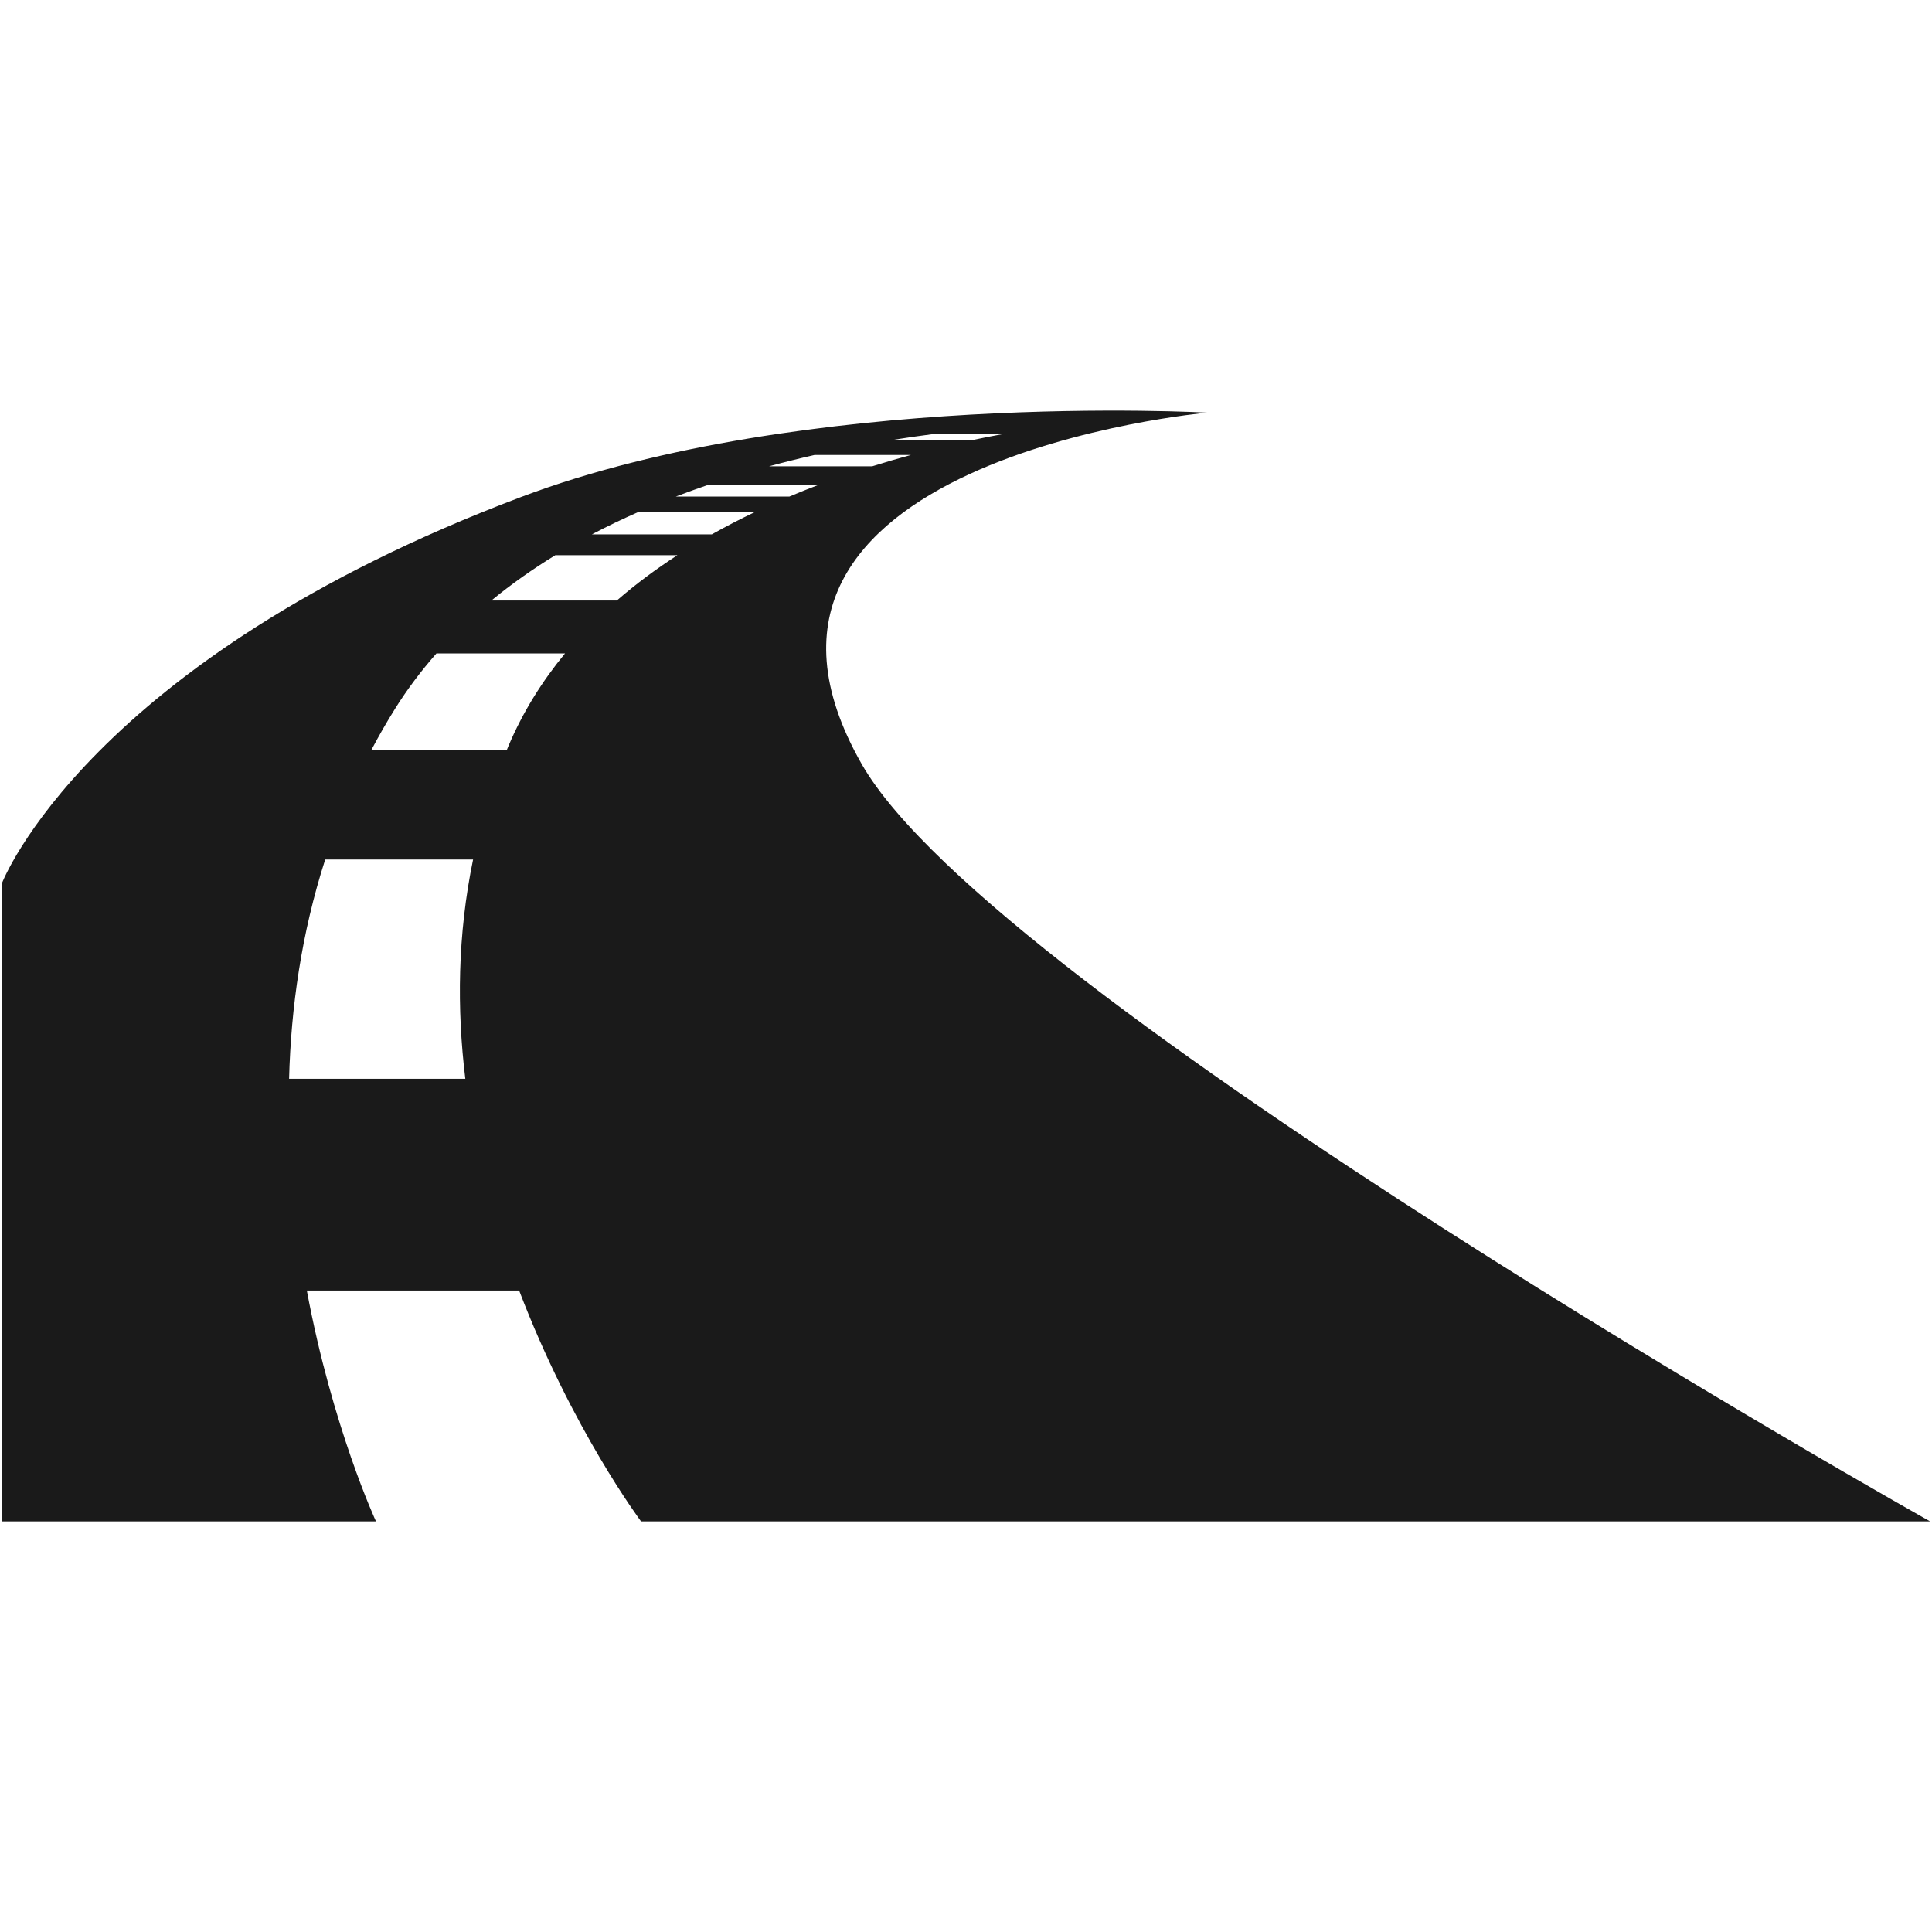 <?xml version="1.0" encoding="iso-8859-1"?>
<!DOCTYPE svg PUBLIC "-//W3C//DTD SVG 1.1//EN" "http://www.w3.org/Graphics/SVG/1.1/DTD/svg11.dtd">
<svg 
 version="1.1" xmlns="http://www.w3.org/2000/svg" xmlns:xlink="http://www.w3.org/1999/xlink" x="0px" y="0px" width="512px"
	 height="512px" viewBox="0 0 512 512" style="enable-background:new 0 0 512 512;" xml:space="preserve"
><g fill="#1A1A1A" id="afcae5a789ccd549f9c6e2a2f812692b"><g fill="#ffffff"></g><path style="display: inline;" d="M169.885,403.184H511.5c0,0-248.152-139.29-283.15-200.712
		c-45.973-80.667,91.525-93.113,91.525-93.113s-106.521-6.059-181.769,22.344C23.073,175.117,0.5,234.102,0.5,234.102v169.082
		h99.139c0,0-11.561-24.923-18.327-61.185h56.265C151.583,378.723,169.885,403.184,169.885,403.184z M265.647,115.06
		c-2.366,0.433-4.915,0.932-7.622,1.501h-21.317c3.622-0.578,7.107-1.073,10.442-1.501H265.647z M241.416,120.57
		c-3.327,0.902-6.758,1.9-10.268,3.006h-27.342c4.08-1.106,8.113-2.108,12.072-3.006H241.416z M216.698,128.583
		c-2.491,0.948-4.995,1.946-7.506,3.007h-30.095c2.766-1.061,5.54-2.059,8.309-3.007H216.698z M200.255,135.599
		c-3.9,1.859-7.781,3.855-11.61,6.009h-31.78c4.101-2.163,8.28-4.159,12.497-6.009H200.255z M147.18,147.122h32.345
		c-5.593,3.626-10.991,7.618-16.061,12.022h-33.248C135.577,154.732,141.266,150.74,147.18,147.122z M115.658,173.171h34.075
		c-6.03,7.315-11.17,15.482-15.033,24.619c-0.129,0.308-0.245,0.62-0.378,0.931H98.429c1.921-3.63,3.979-7.24,6.213-10.816
		C107.936,182.627,111.641,177.737,115.658,173.171z M76.614,285.892c0.491-18.792,3.256-38.516,9.568-58.115h39.19
		c-4.134,19.949-4.313,39.594-2.059,58.115H76.614z"></path></g></svg>